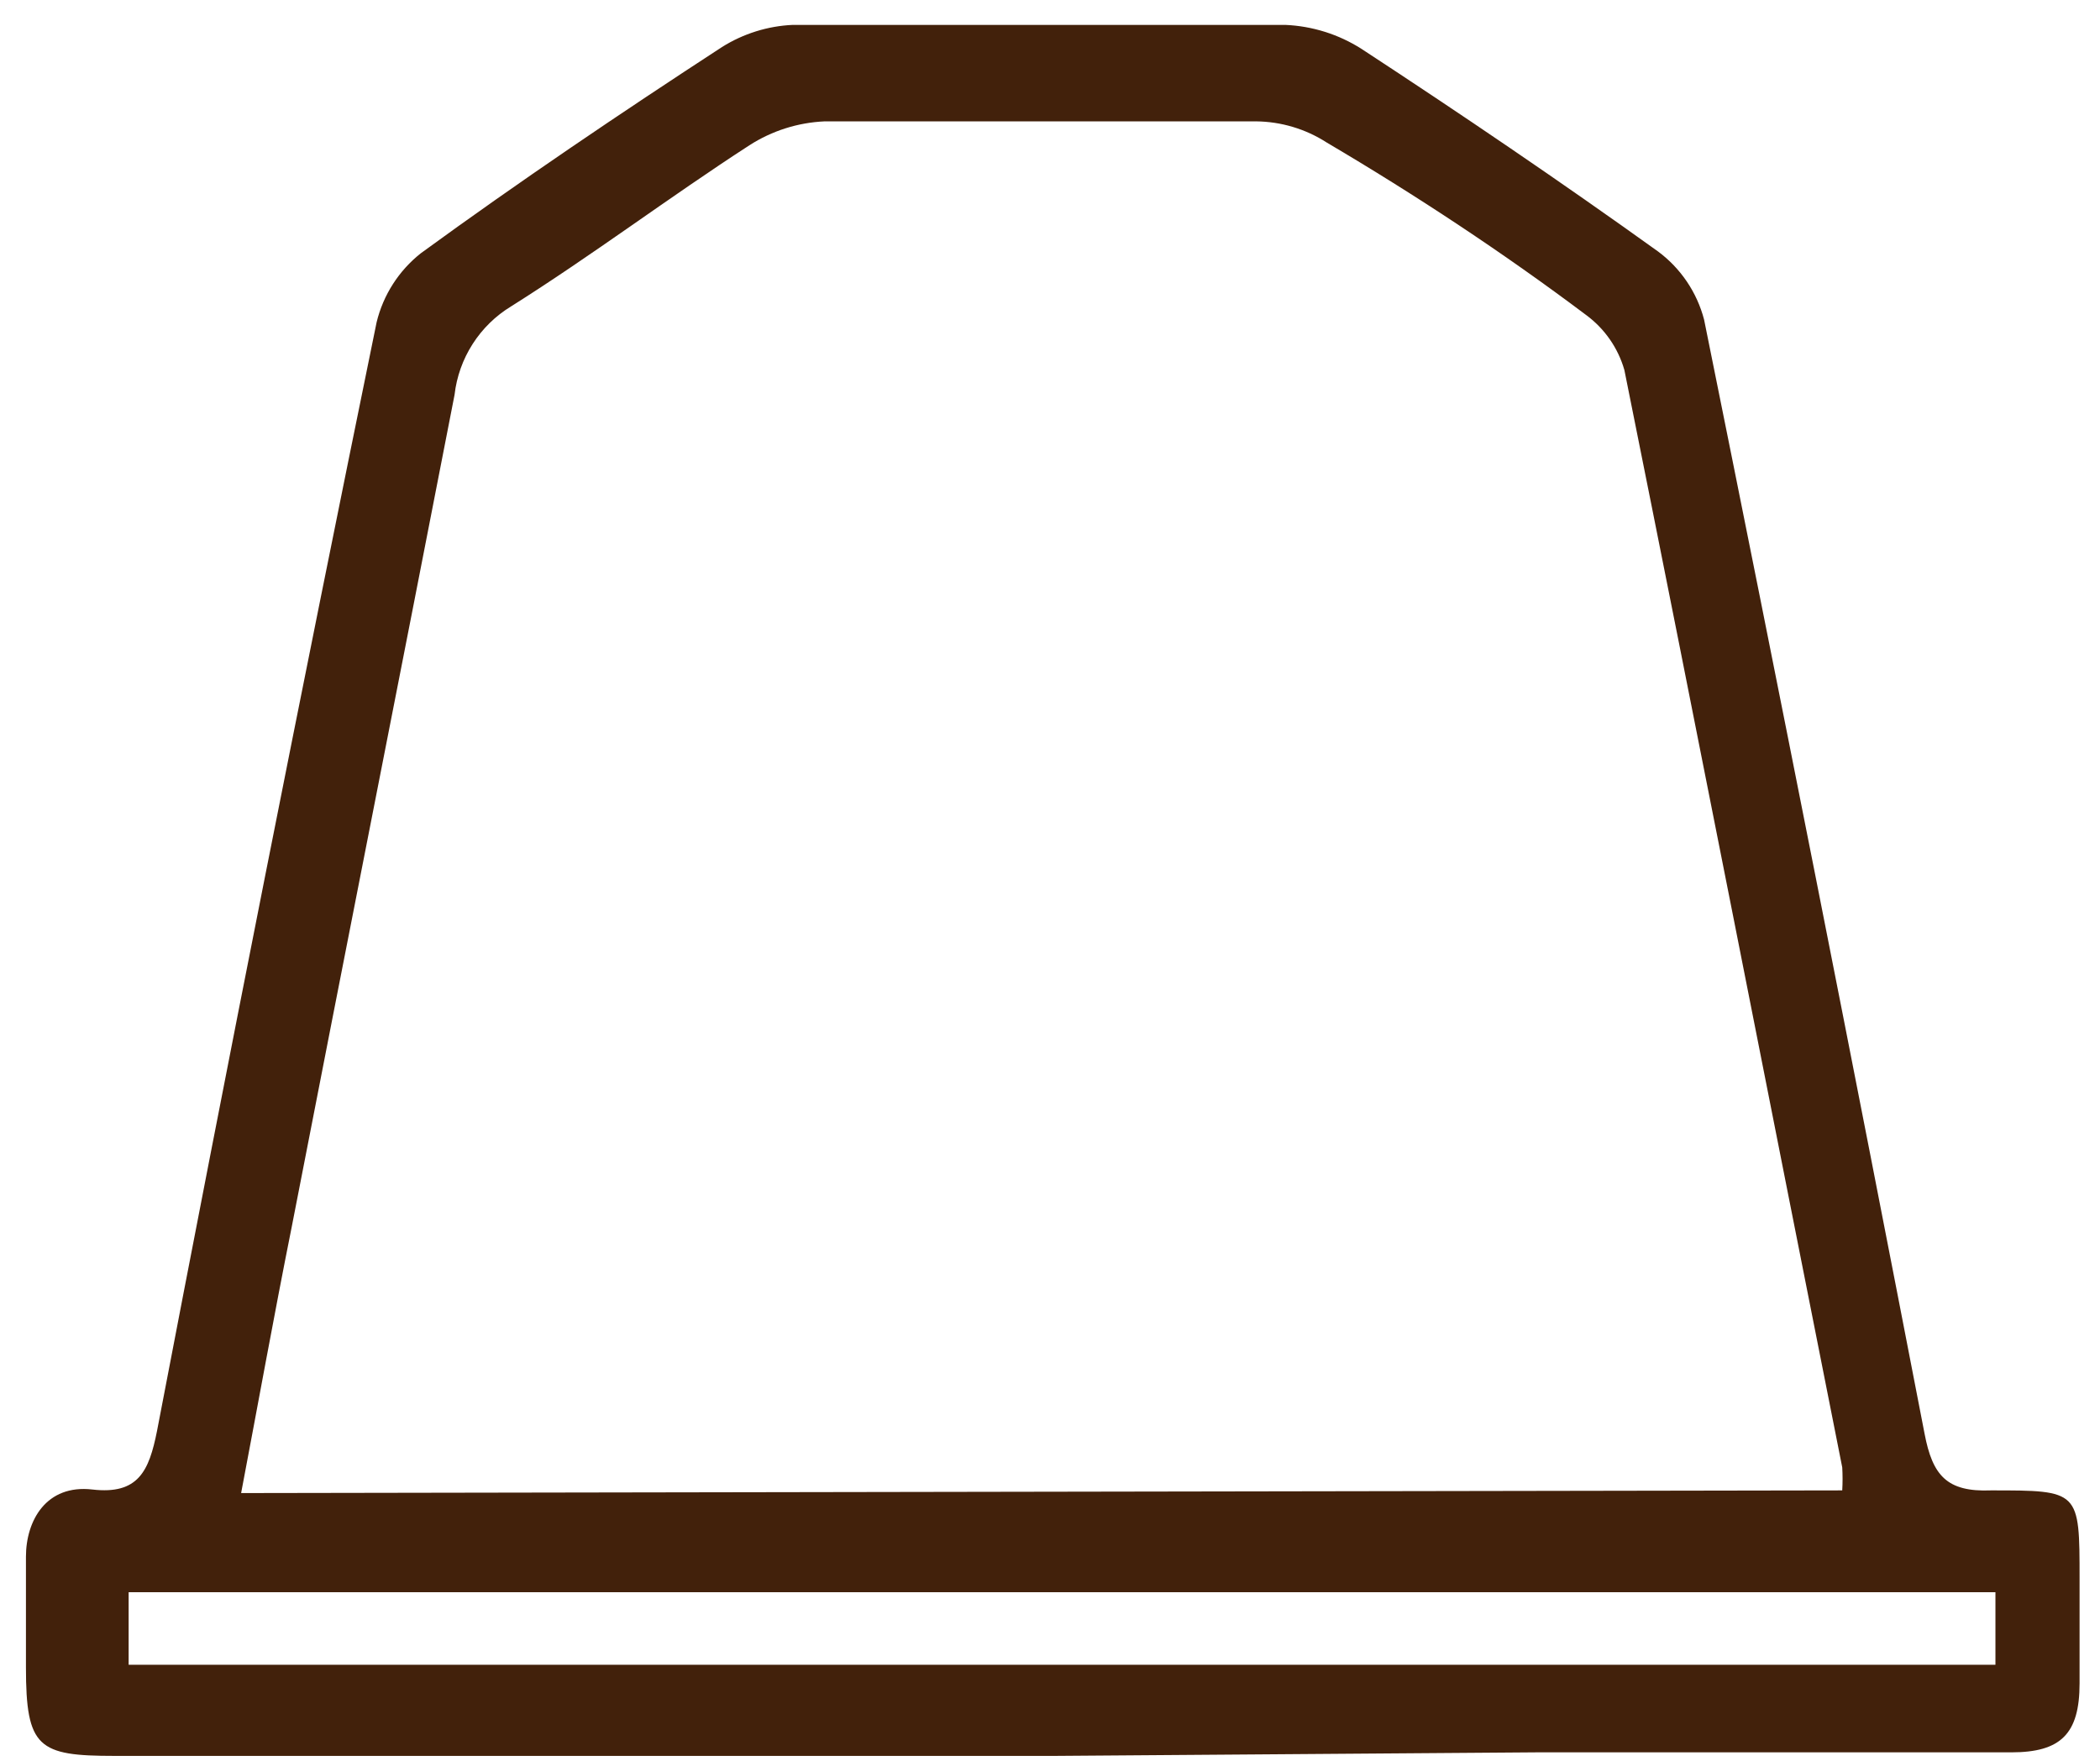 <svg width="62" height="52" viewBox="0 0 62 52" fill="none" xmlns="http://www.w3.org/2000/svg">
                      <path
                        d="M31.146 51.855H3.38C1.132 51.855 0.766 51.619 0.766 49.241C0.766 48.144 0.766 47.046 0.766 45.974C0.766 44.903 1.367 43.831 2.727 43.988C4.086 44.145 4.4 43.439 4.635 42.263C6.727 31.339 8.888 20.423 11.119 9.517C11.315 8.71 11.775 7.992 12.426 7.478C15.329 5.361 18.309 3.349 21.316 1.389C21.945 0.994 22.665 0.768 23.407 0.735C28.27 0.735 33.107 0.735 37.944 0.735C38.743 0.769 39.518 1.012 40.193 1.441C43.147 3.375 46.075 5.361 48.951 7.426C49.62 7.922 50.1 8.632 50.311 9.438C52.525 20.38 54.695 31.348 56.821 42.342C57.056 43.57 57.475 44.066 58.782 44.014C61.397 44.014 61.397 44.014 61.397 46.628C61.397 47.647 61.397 48.692 61.397 49.712C61.397 51.201 60.847 51.75 59.383 51.75C54.703 51.75 50.023 51.75 45.343 51.75L31.146 51.855ZM54.39 44.014C54.403 43.788 54.403 43.561 54.39 43.335C52.246 32.541 50.128 21.721 47.958 10.928C47.772 10.278 47.377 9.709 46.834 9.307C44.402 7.478 41.788 5.753 39.173 4.211C38.549 3.808 37.824 3.591 37.081 3.584C32.846 3.584 28.61 3.584 24.349 3.584C23.558 3.619 22.792 3.862 22.126 4.29C19.747 5.832 17.499 7.53 15.093 9.046C14.633 9.325 14.244 9.706 13.954 10.159C13.664 10.612 13.481 11.125 13.42 11.66C11.825 19.866 10.204 28.046 8.609 36.252C8.086 38.866 7.616 41.479 7.119 44.093L54.39 44.014ZM58.913 47.02H3.798V49.163H58.913V47.02Z"
                        fill="#42210B" />
                    </svg>